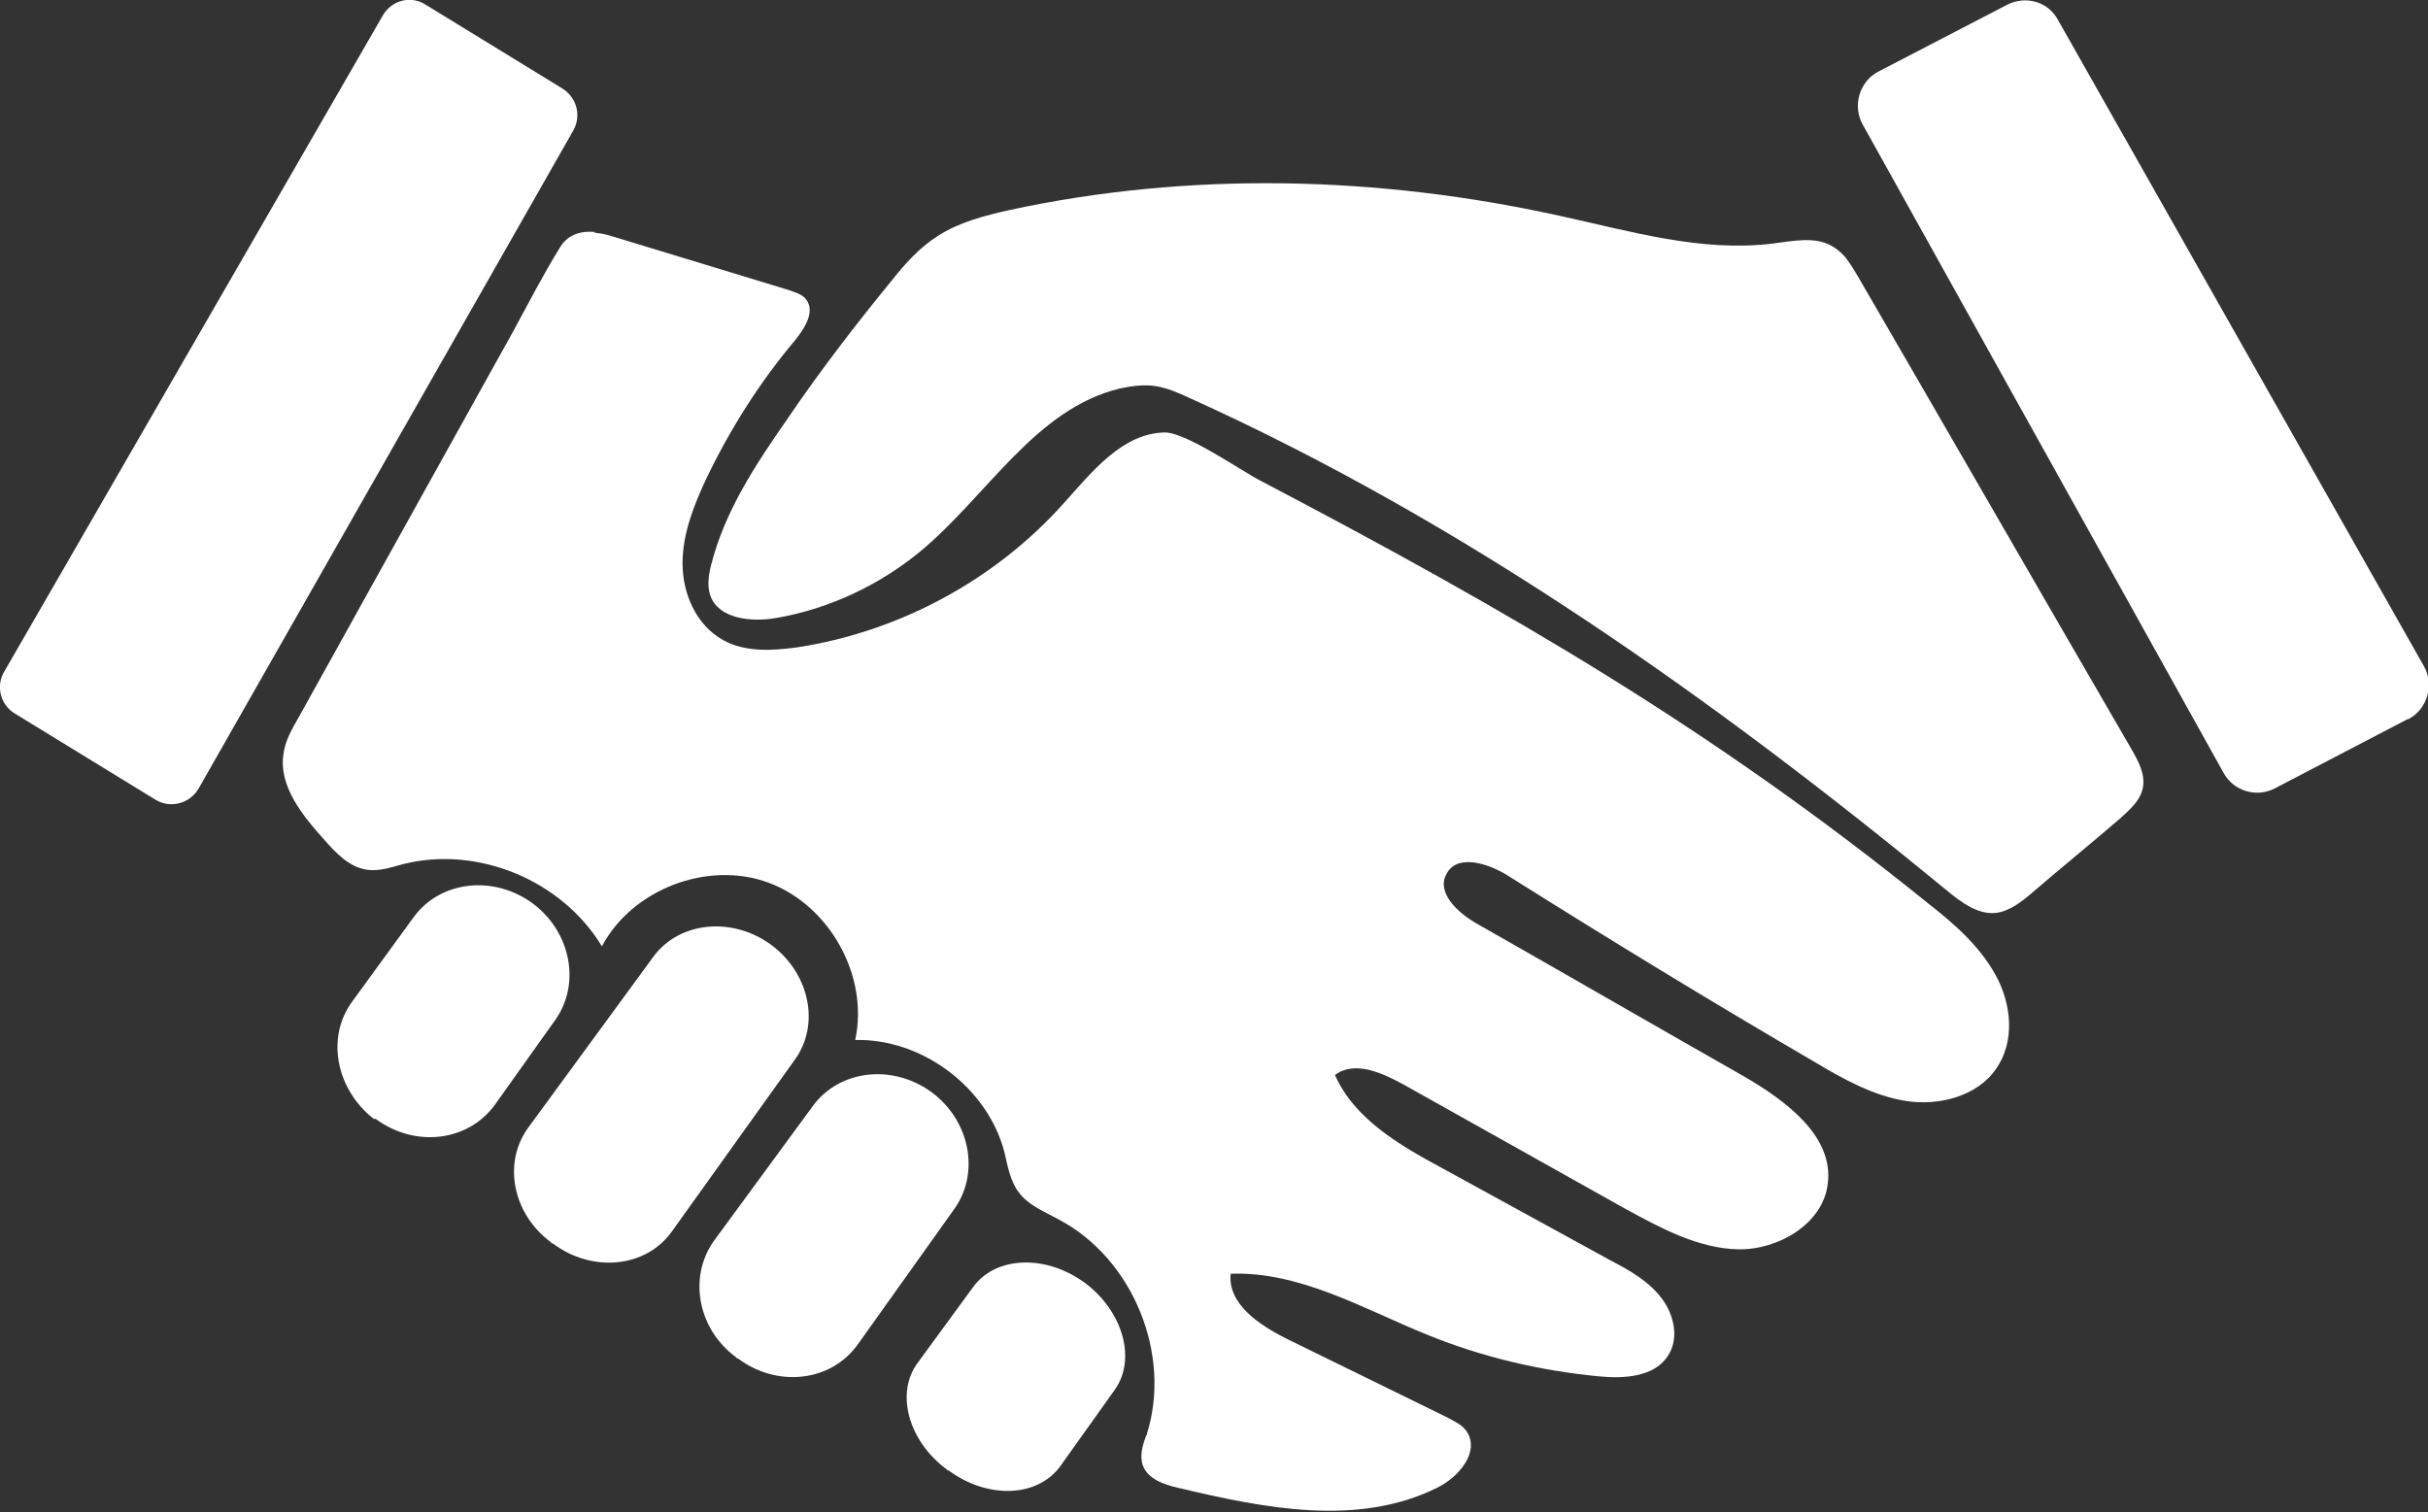 <?xml version="1.0" encoding="UTF-8"?>
<svg id="Layer_1" xmlns="http://www.w3.org/2000/svg" viewBox="0 0 29.81 18.57">
  <rect x="0" y="0" width="29.81" height="18.57" fill="#333333" stroke="none"/>
  <defs>
    <style>
      .cls-1 {
        fill: #fff;
      }
    </style>
  </defs>
  <path class="cls-1" d="M22.67,3.18c.06.07.1.15.15.23,1.12,1.93,2.23,3.86,3.35,5.79.08.14.17.3.14.47-.03.16-.16.27-.28.38-.36.31-.73.61-1.09.92-.13.11-.27.22-.44.24-.22.02-.42-.13-.59-.27-2.87-2.36-5.93-4.53-9.32-6.06-.13-.06-.27-.12-.41-.14-.14-.02-.29,0-.43.03-1.04.25-1.63,1.32-2.45,2-.51.42-1.13.71-1.78.82-.3.05-.7.01-.8-.28-.04-.12-.02-.25.01-.37.17-.67.55-1.24.94-1.8.4-.59.84-1.16,1.29-1.71.16-.2.33-.39.55-.53.26-.17.57-.25.88-.32,2.22-.48,4.54-.42,6.76.07.87.19,1.74.45,2.62.34.24-.03.51-.09.72.03.07.04.14.1.19.17Z"/>
  <path class="cls-1" d="M7.29,2.86c.11,0,.22.04.32.07.69.21,1.38.42,2.07.63.08.03.17.05.22.12.11.15-.02.35-.14.5-.43.51-.79,1.08-1.08,1.68-.16.34-.3.69-.3,1.06s.17.76.5.94c.27.15.6.13.9.09,1.25-.19,2.43-.82,3.28-1.77.35-.39.72-.86,1.24-.87.27,0,.95.48,1.19.6,3.03,1.59,5.52,3.03,8.18,5.18.32.25.63.52.83.88s.24.82.01,1.15c-.23.34-.7.46-1.1.4s-.78-.27-1.13-.48c-1.27-.74-2.53-1.51-3.77-2.29-.24-.15-.62-.27-.75-.02-.13.23.14.48.37.61,1.09.62,2.18,1.25,3.27,1.87.52.3,1.12.74,1.04,1.33-.06.49-.61.81-1.1.8s-.95-.26-1.39-.5c-.91-.51-1.82-1.02-2.73-1.53-.26-.14-.59-.29-.83-.11.24.54.79.86,1.31,1.14.69.38,1.39.76,2.08,1.14.23.12.46.25.62.46s.22.51.07.72c-.17.25-.54.27-.84.24-.73-.07-1.45-.24-2.13-.52-.78-.32-1.55-.77-2.39-.74-.04.37.35.63.69.8.65.32,1.31.64,1.96.96.09.05.19.09.25.18.16.25-.1.56-.37.69-.97.48-2.12.25-3.17,0-.18-.04-.38-.11-.44-.28-.04-.12,0-.26.05-.38.31-.98-.17-2.15-1.07-2.63-.18-.1-.39-.18-.51-.35-.1-.14-.13-.32-.17-.49-.21-.79-1.01-1.39-1.83-1.37.17-.78-.31-1.65-1.06-1.93s-1.68.08-2.05.78c-.49-.81-1.52-1.24-2.44-1.01-.15.04-.29.09-.44.07-.22-.03-.38-.2-.53-.37-.27-.3-.56-.66-.5-1.05.02-.16.1-.3.18-.44.88-1.58,1.76-3.17,2.64-4.75.19-.35.37-.7.58-1.04.1-.16.27-.2.44-.18Z"/>
  <path class="cls-1" d="M1.91,9.82l-1.73-1.06c-.18-.11-.23-.34-.13-.51L4.7.19c.11-.19.35-.25.53-.13l1.68,1.03c.17.11.23.33.13.51L2.44,9.68c-.11.19-.35.25-.53.14Z"/>
  <path class="cls-1" d="M29.56,8.83l-1.63.85c-.23.12-.51.03-.63-.19l-4.43-7.96c-.13-.23-.04-.53.19-.65l1.58-.82c.23-.12.51-.04.63.19l4.49,7.93c.13.23.04.53-.19.65Z"/>
  <path class="cls-1" d="M4.61,13.74h-.02c-.47-.37-.59-1.01-.26-1.45l.75-1.03c.33-.45.99-.52,1.47-.16h0c.46.35.58.98.27,1.42l-.74,1.04c-.33.46-.99.54-1.48.17Z"/>
  <path class="cls-1" d="M6.78,15.27l-.02-.02c-.47-.35-.59-.98-.27-1.41l1.53-2.09c.32-.44.98-.5,1.46-.14h0c.46.35.59.97.28,1.4l-1.51,2.11c-.32.45-.98.51-1.46.15Z"/>
  <path class="cls-1" d="M9.05,16.68l-.02-.02c-.47-.35-.58-.99-.26-1.43l1.21-1.65c.33-.45.99-.52,1.47-.16h0c.46.35.58.98.27,1.42l-1.19,1.67c-.33.46-.99.53-1.47.17Z"/>
  <path class="cls-1" d="M11.64,18.06l-.02-.02c-.47-.35-.63-.94-.35-1.31l.68-.93c.28-.38.9-.4,1.38-.04h0c.46.35.62.93.36,1.3l-.67.94c-.28.39-.9.41-1.38.05Z"/>
</svg>